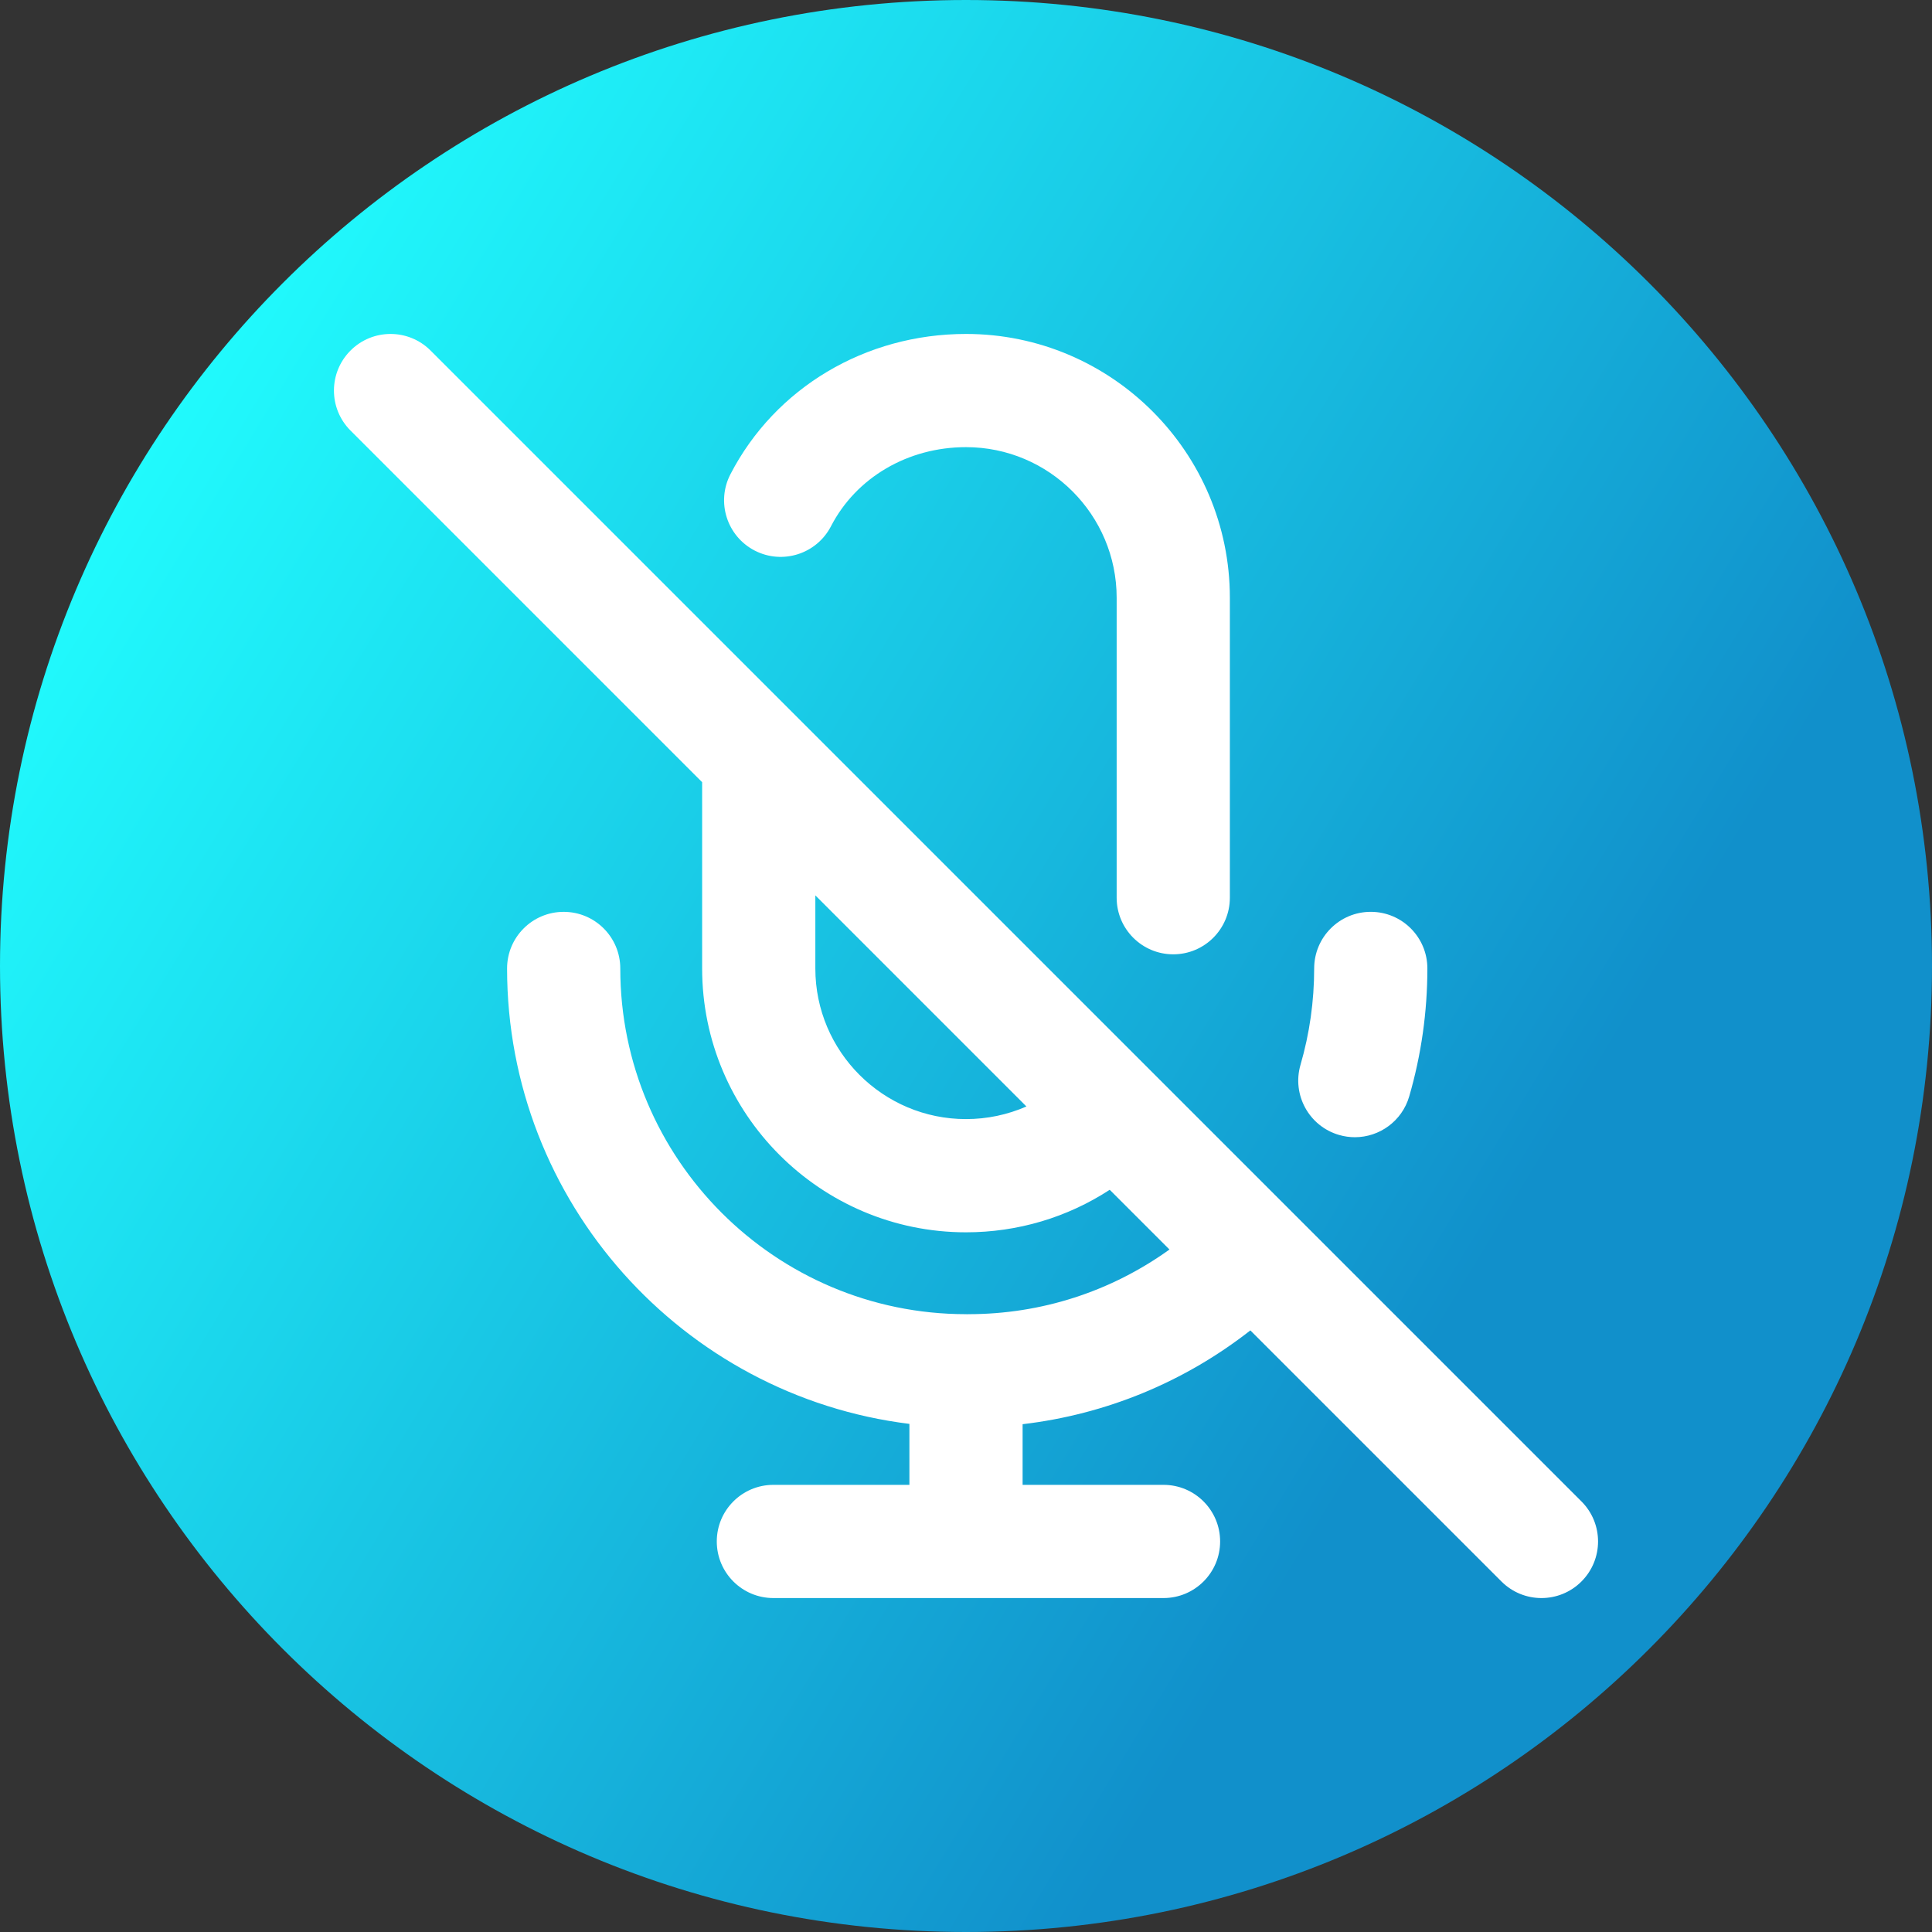 <svg viewBox="0 0 512 512" xmlns="http://www.w3.org/2000/svg" xmlns:xlink="http://www.w3.org/1999/xlink"><rect x="0" y="0" width="512" height="512" fill="#333333" stroke="none"/><linearGradient id="a" gradientUnits="userSpaceOnUse" x1="9.5%" x2="100%" y1="13%" y2="68%"><stop offset="0" stop-color="#21ffff"/><stop offset="0.8" stop-color="#1190cb"/></linearGradient><path d="m512 256c0 141.387-114.613 256-256 256s-256-114.613-256-256 114.613-256 256-256 256 114.613 256 256zm0 0" fill="url(#a)"/><g fill="#fff"><path d="m199.996 145.902c7.359 3.805 16.41.926 20.219-6.434 6.688-12.934 20.402-20.969 35.785-20.969 22.016 0 39.926 17.91 39.926 39.926v79.48c0 8.285 6.715 15 15 15 8.285 0 15-6.715 15-15v-79.48c0-38.559-31.367-69.926-69.926-69.926-26.645 0-50.566 14.25-62.434 37.188-3.805 7.359-.926 16.406 6.43 20.215zm0 0"/><path d="m354.863 300.773c1.398.406 2.809.602 4.195.602 6.5 0 12.492-4.262 14.398-10.816 3.191-10.984 4.812-22.395 4.812-33.914 0-8.285-6.719-15-15-15-8.285 0-15 6.715-15 15 0 8.684-1.219 17.277-3.621 25.539-2.312 7.953 2.262 16.277 10.215 18.59zm0 0"/><path d="m419.105 397.895-305-305c-5.855-5.859-15.355-5.859-21.211 0-5.859 5.859-5.859 15.355 0 21.211l93.18 93.184v49.359c0 38.555 31.367 69.926 69.926 69.926 13.691 0 26.84-3.941 38.09-11.27l15.832 15.828c-15.461 11.117-33.926 17.137-53.273 17.137-.109 0-.215.012-.324.016-.109-.004-.215-.016-.324-.016-50.52 0-91.621-41.102-91.621-91.621 0-8.285-6.715-15-15-15-8.281 0-15 6.715-15 15 0 61.984 46.609 113.281 106.621 120.695v16.156h-36.047c-8.285 0-15 6.715-15 15s6.715 15 15 15h103.391c8.281 0 15-6.715 15-15s-6.719-15-15-15h-37.344v-16.074c22.07-2.594 42.824-11.141 60.355-24.855l66.539 66.535c2.93 2.93 6.766 4.395 10.605 4.395s7.68-1.465 10.605-4.395c5.859-5.855 5.859-15.355 0-21.211zm-163.105-101.324c-22.016 0-39.926-17.91-39.926-39.926v-19.359l55.938 55.941c-4.988 2.184-10.418 3.344-16.012 3.344zm0 0"/></g></svg>